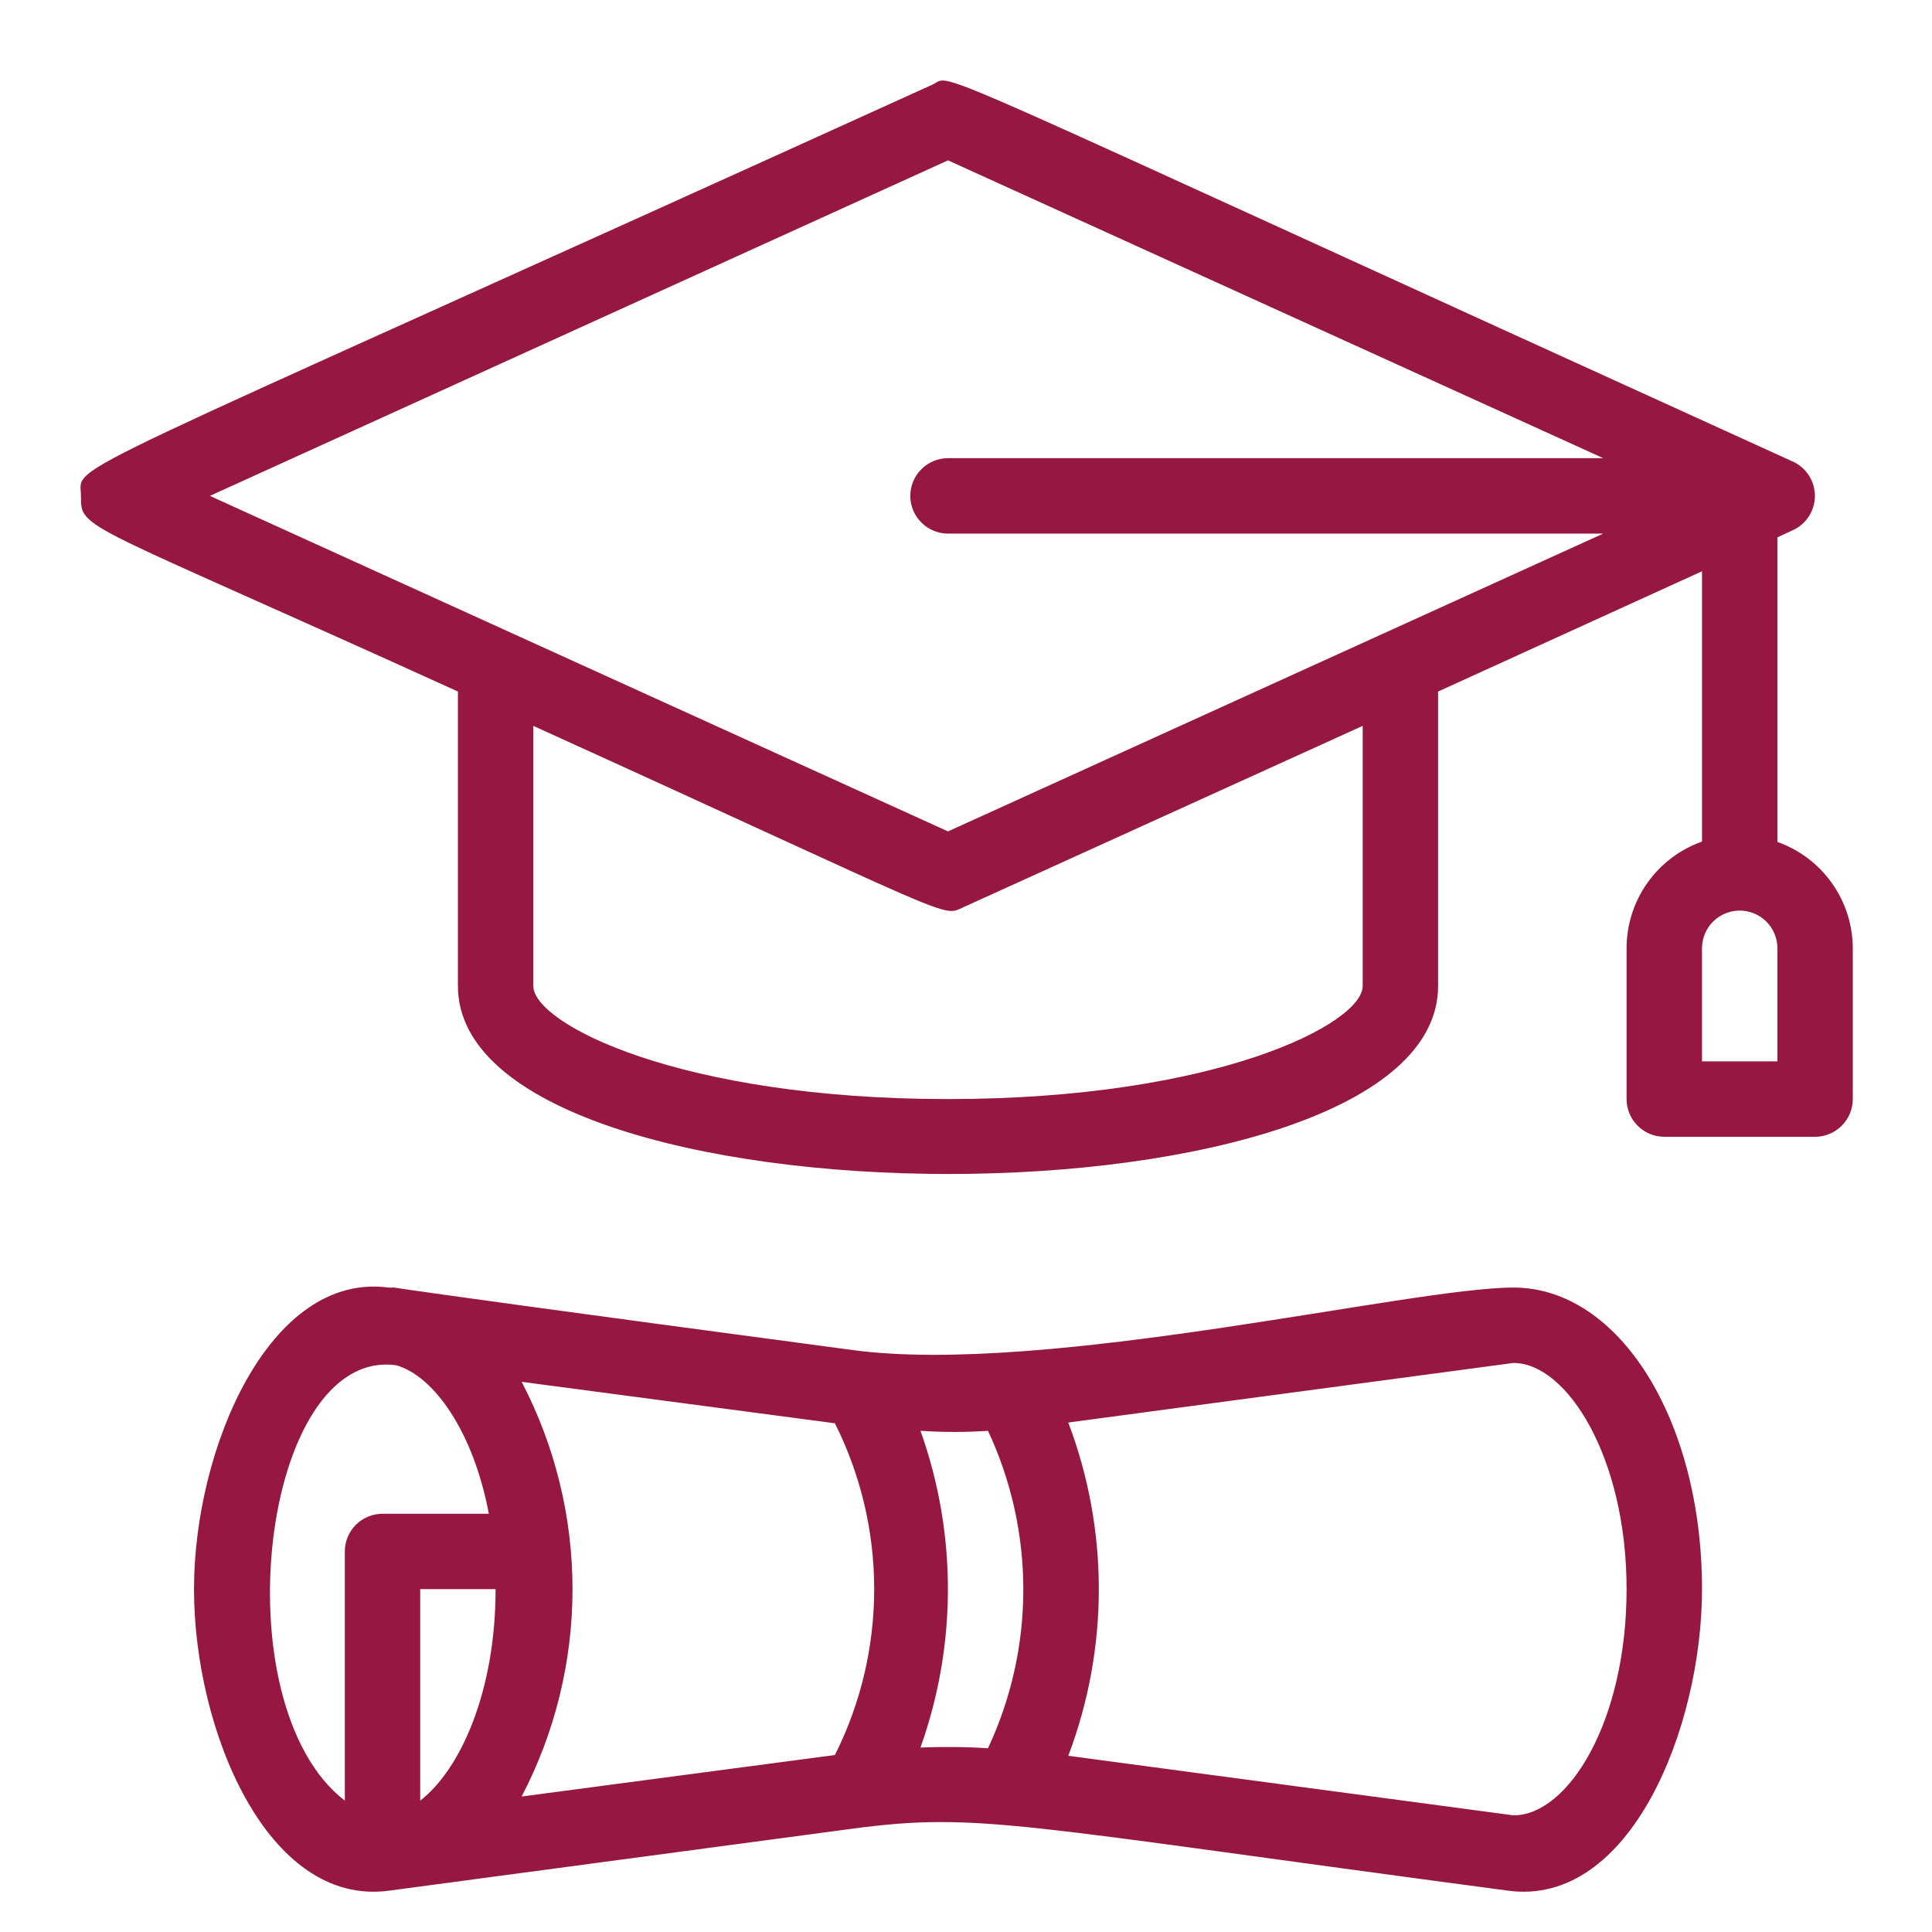 <svg width="48" height="48" viewBox="0 0 48 48" fill="none" xmlns="http://www.w3.org/2000/svg">
<path d="M37.602 31.989C35.045 31.989 26.007 34.181 21.202 33.544C6.029 31.521 10.44 32.036 9.653 31.989C6.694 31.596 4.82 35.989 4.82 39.482C4.82 42.976 6.638 47.369 9.653 46.975L21.202 45.43C24.33 45.018 25.23 45.346 37.481 46.975C40.506 47.369 42.286 42.92 42.286 39.482C42.286 35.277 40.225 31.989 37.602 31.989ZM20.743 43.603L12.96 44.634C13.79 43.044 14.224 41.276 14.224 39.482C14.224 37.688 13.79 35.921 12.96 34.331L20.743 35.361C21.385 36.64 21.719 38.051 21.719 39.482C21.719 40.913 21.385 42.325 20.743 43.603ZM10.44 44.737V39.482H12.313C12.313 42.021 11.442 43.959 10.44 44.737ZM9.841 33.919C10.777 34.181 11.761 35.567 12.145 37.609H9.504C9.255 37.609 9.017 37.708 8.841 37.883C8.666 38.059 8.567 38.297 8.567 38.546V44.737C5.457 42.339 6.497 33.469 9.841 33.919ZM22.869 43.416C23.778 40.872 23.778 38.092 22.869 35.548C23.427 35.586 23.988 35.586 24.546 35.548C25.124 36.782 25.424 38.129 25.424 39.492C25.424 40.855 25.124 42.201 24.546 43.435C23.984 43.397 23.422 43.397 22.869 43.416ZM37.602 45.102L26.541 43.622C27.553 40.955 27.553 38.01 26.541 35.342L37.602 33.862C38.923 33.862 40.412 36.195 40.412 39.482C40.412 42.77 38.961 45.102 37.602 45.102Z" fill="#961842"/>
<path d="M44.159 20.918V13.35L44.543 13.172C44.706 13.098 44.845 12.978 44.942 12.827C45.039 12.676 45.091 12.5 45.091 12.32C45.091 12.14 45.039 11.964 44.942 11.813C44.845 11.662 44.706 11.542 44.543 11.468C22.176 1.296 23.722 1.849 23.169 2.101C0.84 12.245 2.011 11.458 2.011 12.32C2.011 13.182 1.964 12.901 11.377 17.181V24.496C11.377 30.715 35.729 30.734 35.729 24.496V17.181L42.286 14.193V20.909C41.738 21.103 41.263 21.462 40.928 21.936C40.592 22.411 40.412 22.978 40.412 23.56V27.306C40.412 27.555 40.511 27.793 40.687 27.968C40.862 28.144 41.101 28.243 41.349 28.243H45.096C45.344 28.243 45.582 28.144 45.758 27.968C45.934 27.793 46.032 27.555 46.032 27.306V23.56C46.031 22.98 45.85 22.415 45.514 21.942C45.179 21.469 44.706 21.111 44.159 20.918ZM23.553 3.984L39.832 11.383H23.553C23.305 11.383 23.066 11.482 22.891 11.658C22.715 11.833 22.616 12.072 22.616 12.32C22.616 12.568 22.715 12.807 22.891 12.982C23.066 13.158 23.305 13.257 23.553 13.257H39.832L23.553 20.656L5.214 12.32L23.553 3.984ZM33.856 24.496C33.856 25.433 30.222 27.306 23.553 27.306C16.884 27.306 13.25 25.433 13.25 24.496V18.034C23.909 22.876 23.384 22.792 23.937 22.539L33.856 18.034V24.496ZM44.159 26.369H42.286V23.56C42.286 23.311 42.384 23.073 42.56 22.897C42.736 22.722 42.974 22.623 43.222 22.623C43.471 22.623 43.709 22.722 43.885 22.897C44.06 23.073 44.159 23.311 44.159 23.56V26.369Z" fill="#961842"/>
</svg>
